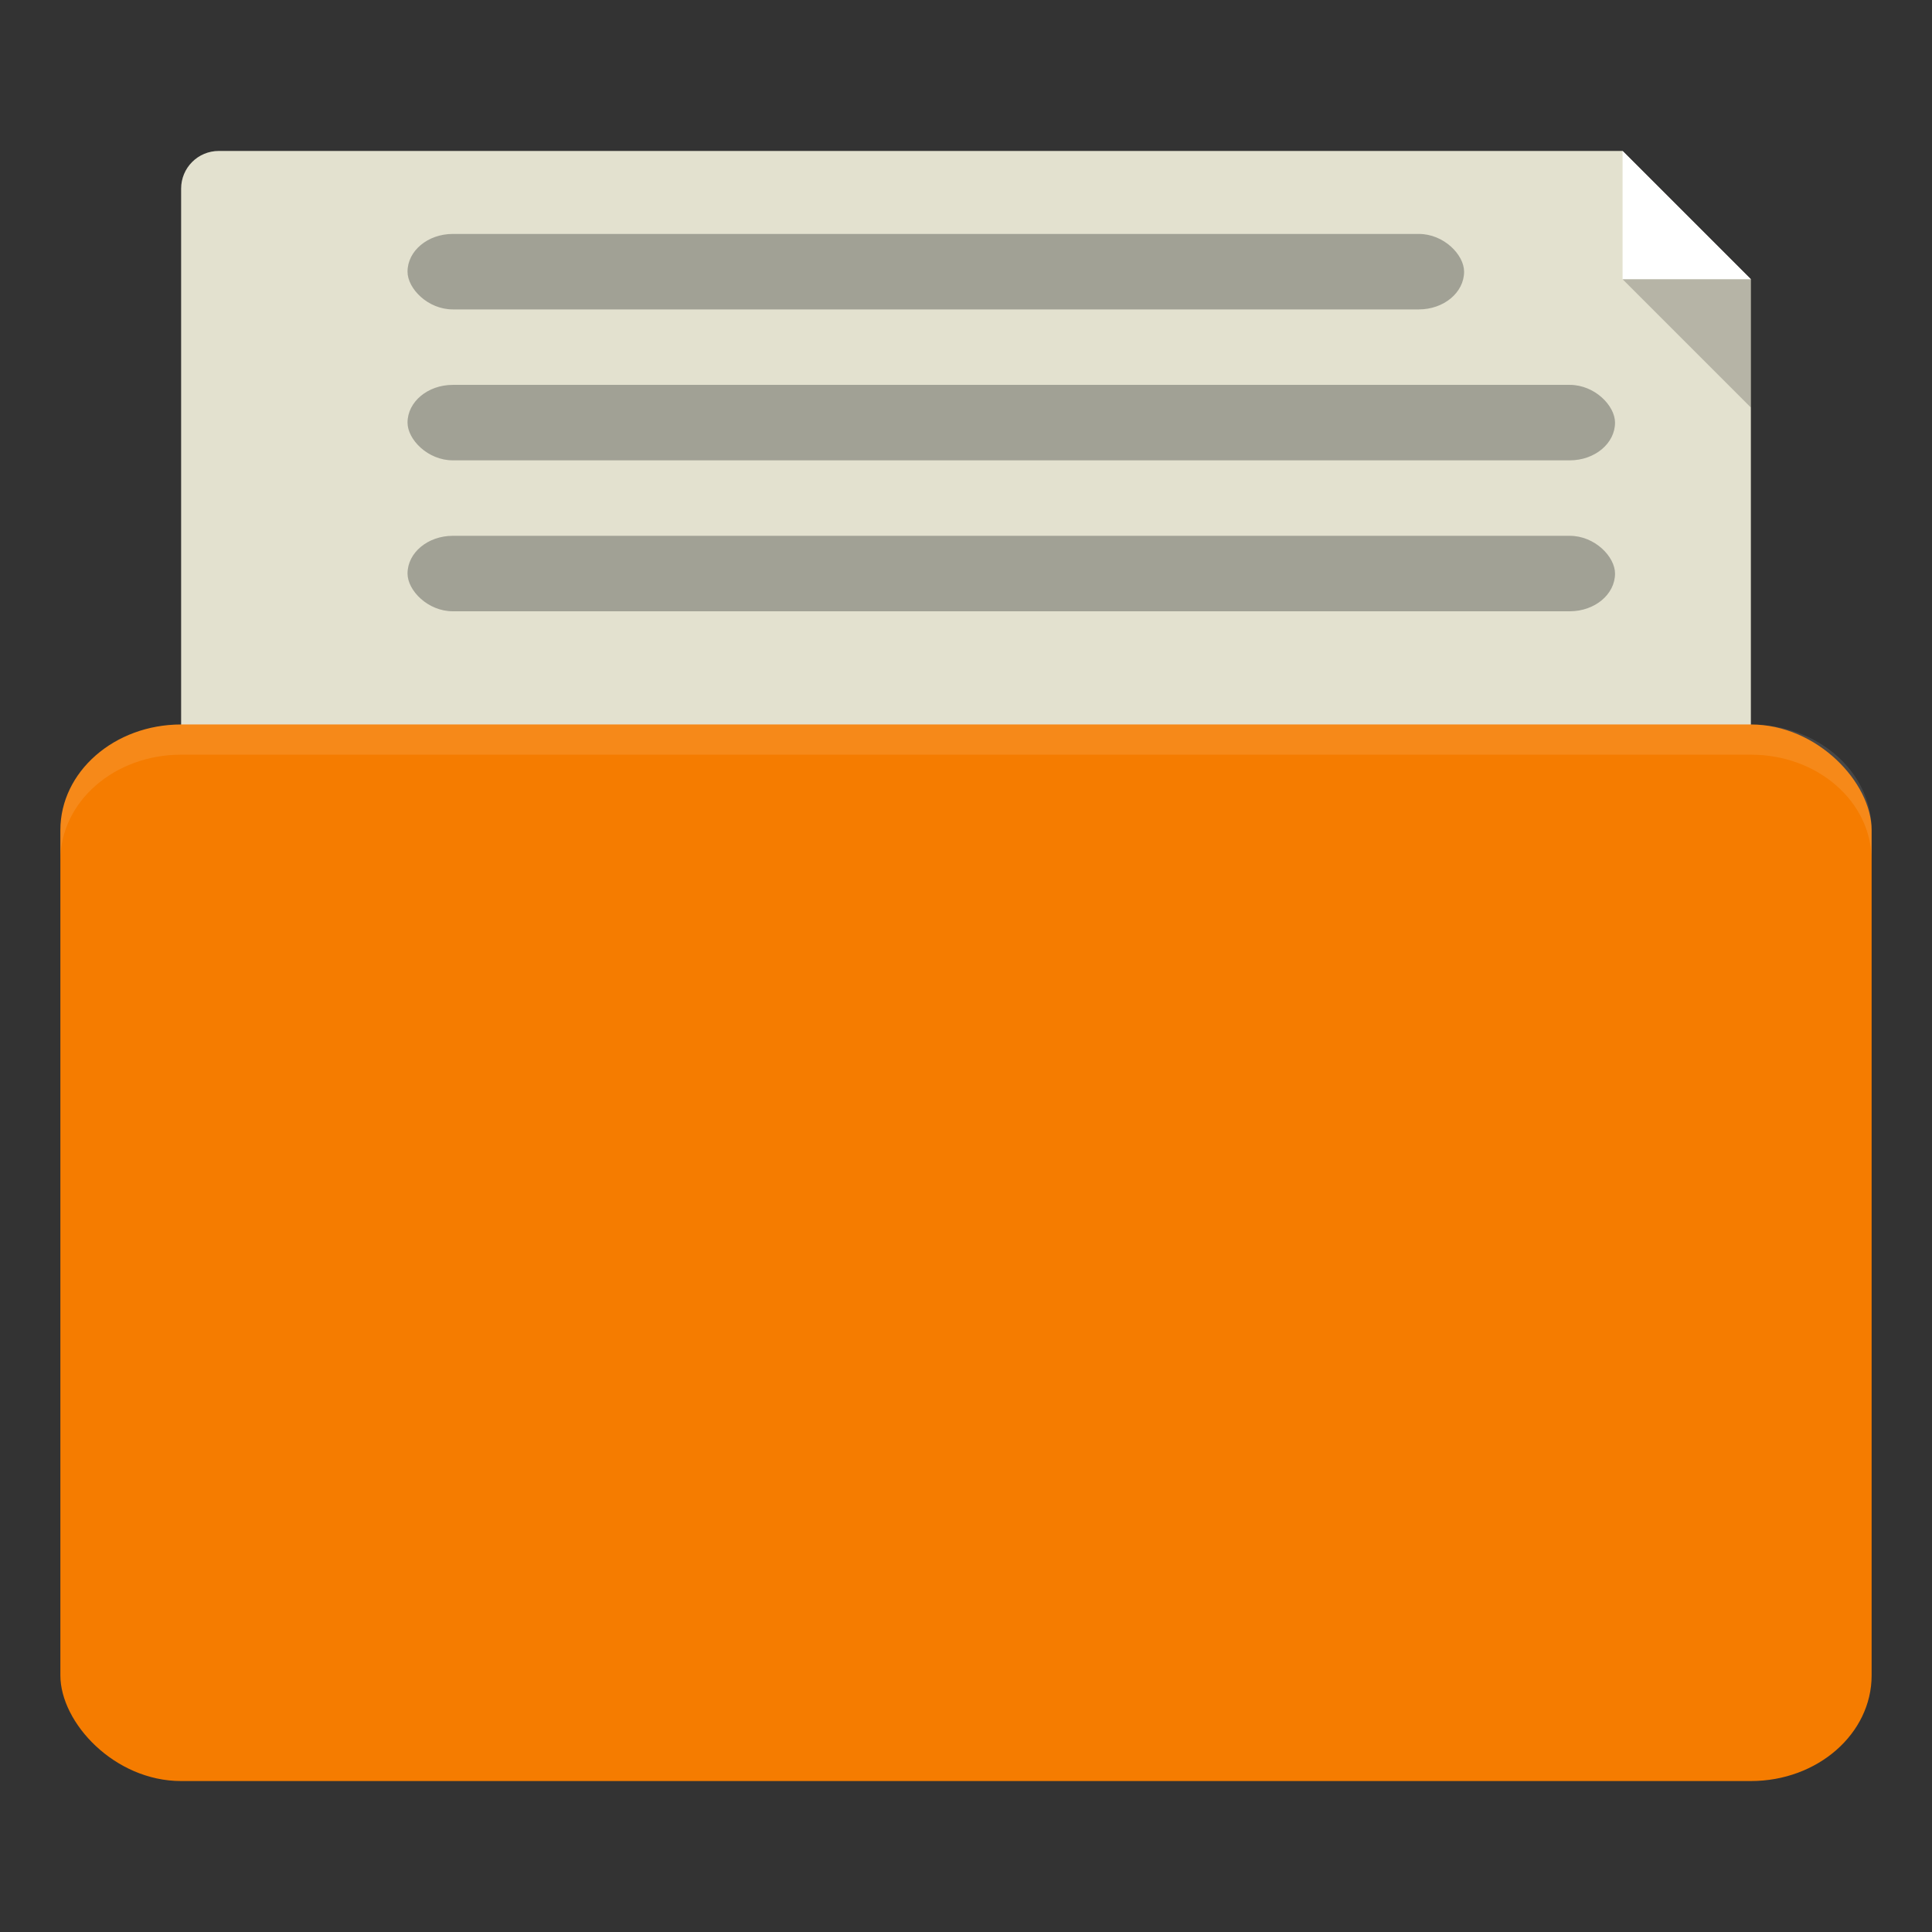 <svg xmlns="http://www.w3.org/2000/svg" viewBox="0 0 256 256">
 <rect x="0" y="0" width="256" height="256" fill="#333333" stroke="none"/>
 <g transform="translate(0,-796.362)">
  <path d="m 29 20 c -2.77 0 -5 2.23 -5 5 l 0 80 c 0 2.77 2.23 5 5 5 l 198 0 c 2.77 0 5 -2.23 5 -5 l 0 -68 l -17 -17 l -186 0 z" transform="translate(0,796.362)" style="fill:#e3e1cf;fill-opacity:1;stroke:none"/>
  <rect width="240" height="140" x="8" y="892.36" rx="16" ry="14" style="fill:#f57c00;fill-opacity:1;stroke:none"/>
  <path d="m 24 892.36 c -8.864 0 -16 6.244 -16 14 l 0 4 c 0 -7.756 7.136 -14 16 -14 l 208 0 c 8.864 0 16 6.244 16 14 l 0 -4 c 0 -7.756 -7.136 -14 -16 -14 l -208 0 z" style="fill:#fff;opacity:0.1;fill-opacity:1;stroke:none"/>
  <path d="m 215 20 0 17 17 0 z" transform="translate(0,796.362)" style="fill:#fff;fill-opacity:1;stroke:none"/>
  <path d="m 232 850.36 0 -17 -17 0 z" style="fill:#000;opacity:0.2;fill-opacity:1;stroke:none"/>
  <rect width="140" height="10" x="54" y="827.36" rx="6" ry="5" style="fill:#a1a195;fill-opacity:1;stroke:none"/>
  <rect ry="5" rx="6" y="847.36" x="54" height="10" width="160" style="fill:#a1a195;fill-opacity:1;stroke:none"/>
  <rect width="160" height="10" x="54" y="867.36" rx="6" ry="5" style="fill:#a1a195;fill-opacity:1;stroke:none"/>
 </g>
</svg>
